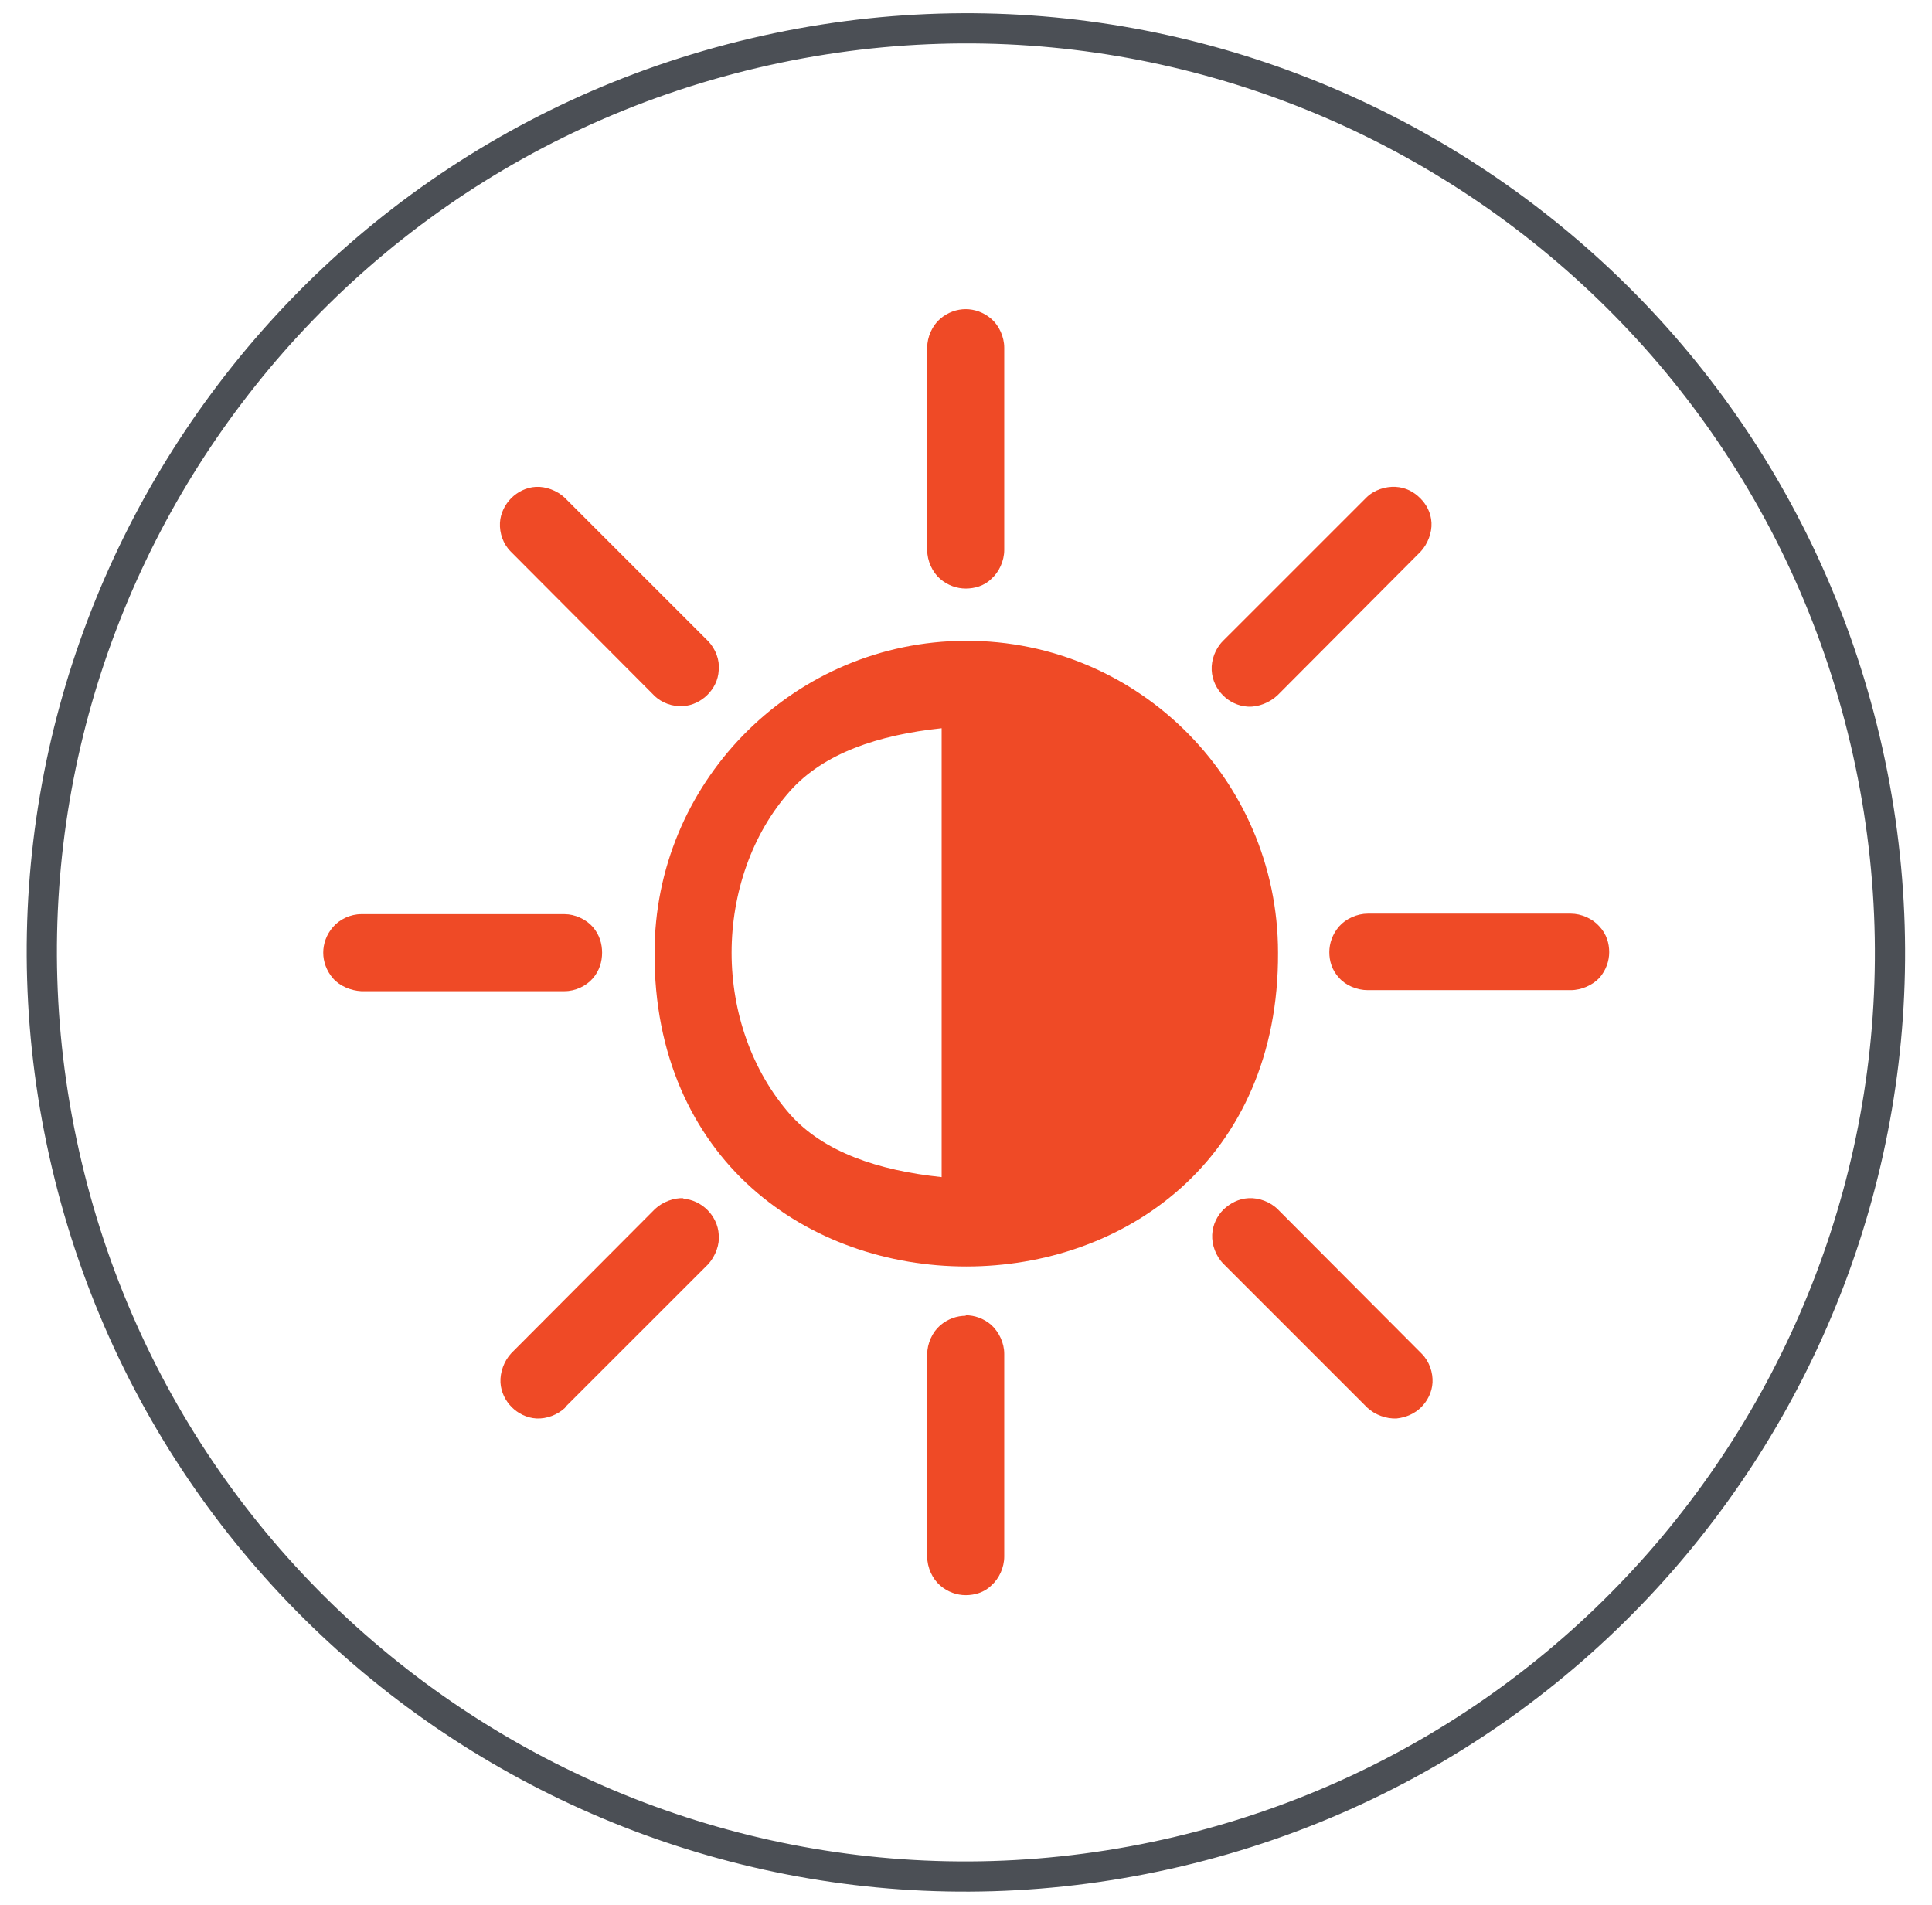 <svg width="71" height="70" viewBox="0 0 71 70" fill="none" xmlns="http://www.w3.org/2000/svg">
<g id="Layer_1" clip-path="url(#clip0_1896_7550)">
<path id="Vector" d="M43.295 68.045C61.545 63.737 72.848 45.451 68.541 27.201C64.233 8.951 45.947 -2.352 27.697 1.956C9.447 6.263 -1.856 24.549 2.452 42.8C6.759 61.05 25.045 72.352 43.295 68.045Z" stroke="#4B4F55" stroke-width="1.11"/>
<path id="Vector_2" d="M29.037 40.955C27.622 39.35 26.886 37.18 26.886 35.01C26.886 32.839 27.622 30.65 29.037 29.065C30.264 27.687 32.265 27.008 34.605 26.762V43.257C32.265 43.012 30.264 42.333 29.037 40.955ZM35.171 23.554C29 23.742 24.055 28.819 24.055 35.01C24.036 38.766 25.451 41.71 27.622 43.654C29.792 45.597 32.661 46.541 35.511 46.541C38.361 46.541 41.229 45.597 43.4 43.654C45.57 41.71 46.986 38.784 46.967 35.01C46.967 28.555 41.626 23.365 35.19 23.554" fill="#EF4A26"/>
<path id="Vector_3" d="M45.869 25.969C46.246 25.988 46.662 25.818 46.945 25.554L52.21 20.269C52.474 19.986 52.625 19.571 52.607 19.212C52.588 18.835 52.418 18.533 52.191 18.307C51.965 18.08 51.663 17.91 51.285 17.891C50.908 17.872 50.493 18.005 50.21 18.288L44.944 23.553C44.661 23.836 44.51 24.252 44.529 24.629C44.548 25.006 44.718 25.327 44.944 25.554C45.171 25.78 45.491 25.95 45.869 25.969Z" fill="#EF4A26"/>
<path id="Vector_4" d="M58.779 34.047C58.533 33.764 58.118 33.575 57.722 33.575H50.267C49.871 33.575 49.456 33.764 49.21 34.047C48.965 34.33 48.852 34.67 48.852 34.991C48.852 35.312 48.946 35.651 49.21 35.934C49.456 36.217 49.871 36.387 50.267 36.387H57.722C58.118 36.387 58.533 36.199 58.779 35.934C59.024 35.651 59.137 35.312 59.137 34.991C59.137 34.67 59.043 34.33 58.779 34.047Z" fill="#EF4A26"/>
<path id="Vector_5" d="M52.23 49.73L46.964 44.446C46.681 44.163 46.266 44.012 45.888 44.031C45.511 44.05 45.209 44.22 44.964 44.446C44.737 44.673 44.567 44.993 44.548 45.371C44.53 45.748 44.681 46.163 44.964 46.447L50.248 51.731C50.531 51.995 50.946 52.146 51.324 52.127C51.682 52.09 52.003 51.939 52.23 51.712C52.456 51.486 52.626 51.165 52.645 50.806C52.664 50.448 52.532 50.032 52.249 49.749L52.23 49.73Z" fill="#EF4A26"/>
<path id="Vector_6" d="M35.49 48.353C35.169 48.353 34.829 48.466 34.546 48.711C34.263 48.957 34.074 49.372 34.074 49.768V57.204C34.074 57.601 34.263 58.016 34.546 58.261C34.829 58.507 35.169 58.62 35.49 58.62C35.81 58.62 36.169 58.525 36.433 58.261C36.716 58.016 36.905 57.601 36.905 57.204V49.749C36.905 49.353 36.716 48.957 36.433 48.693C36.15 48.447 35.81 48.334 35.49 48.334" fill="#EF4A26"/>
<path id="Vector_7" d="M25.13 44.031C24.771 44.012 24.356 44.163 24.073 44.427L18.788 49.73C18.524 50.014 18.373 50.429 18.392 50.806C18.411 51.165 18.581 51.486 18.807 51.712C19.034 51.939 19.355 52.108 19.713 52.127C20.091 52.146 20.487 51.995 20.77 51.731V51.712L26.036 46.447C26.3 46.145 26.451 45.73 26.413 45.371C26.394 45.012 26.224 44.691 25.998 44.465C25.772 44.239 25.451 44.069 25.092 44.05" fill="#EF4A26"/>
<path id="Vector_8" d="M21.787 35.953C22.033 35.67 22.127 35.33 22.127 35.009C22.127 34.688 22.033 34.349 21.787 34.066C21.542 33.782 21.127 33.594 20.749 33.594H13.275C12.879 33.594 12.483 33.782 12.238 34.066C11.992 34.349 11.879 34.688 11.879 35.009C11.879 35.33 11.992 35.67 12.238 35.953C12.483 36.236 12.898 36.406 13.275 36.425H20.749C21.146 36.425 21.542 36.236 21.787 35.953Z" fill="#EF4A26"/>
<path id="Vector_9" d="M18.769 20.269L24.035 25.554C24.318 25.837 24.714 25.969 25.092 25.95C25.45 25.931 25.771 25.761 25.998 25.535C26.224 25.308 26.394 25.006 26.413 24.629C26.451 24.251 26.299 23.855 26.035 23.572L20.751 18.288C20.468 18.023 20.053 17.872 19.694 17.891C19.335 17.91 19.015 18.08 18.788 18.306C18.562 18.533 18.392 18.854 18.373 19.212C18.354 19.59 18.486 19.986 18.769 20.269Z" fill="#EF4A26"/>
<path id="Vector_10" d="M35.49 21.628C35.81 21.628 36.169 21.534 36.433 21.27C36.716 21.024 36.905 20.609 36.905 20.213V12.777C36.905 12.38 36.716 11.965 36.433 11.72C36.15 11.475 35.81 11.361 35.49 11.361C35.169 11.361 34.829 11.475 34.546 11.72C34.263 11.965 34.074 12.38 34.074 12.777V20.213C34.074 20.609 34.263 21.024 34.546 21.27C34.829 21.515 35.169 21.628 35.49 21.628Z" fill="#EF4A26"/>
</g>
<defs>
<clipPath id="clip0_1896_7550">
<rect width="70" height="70" fill="white" transform="translate(0.5)"/>
</clipPath>
</defs>
</svg>
